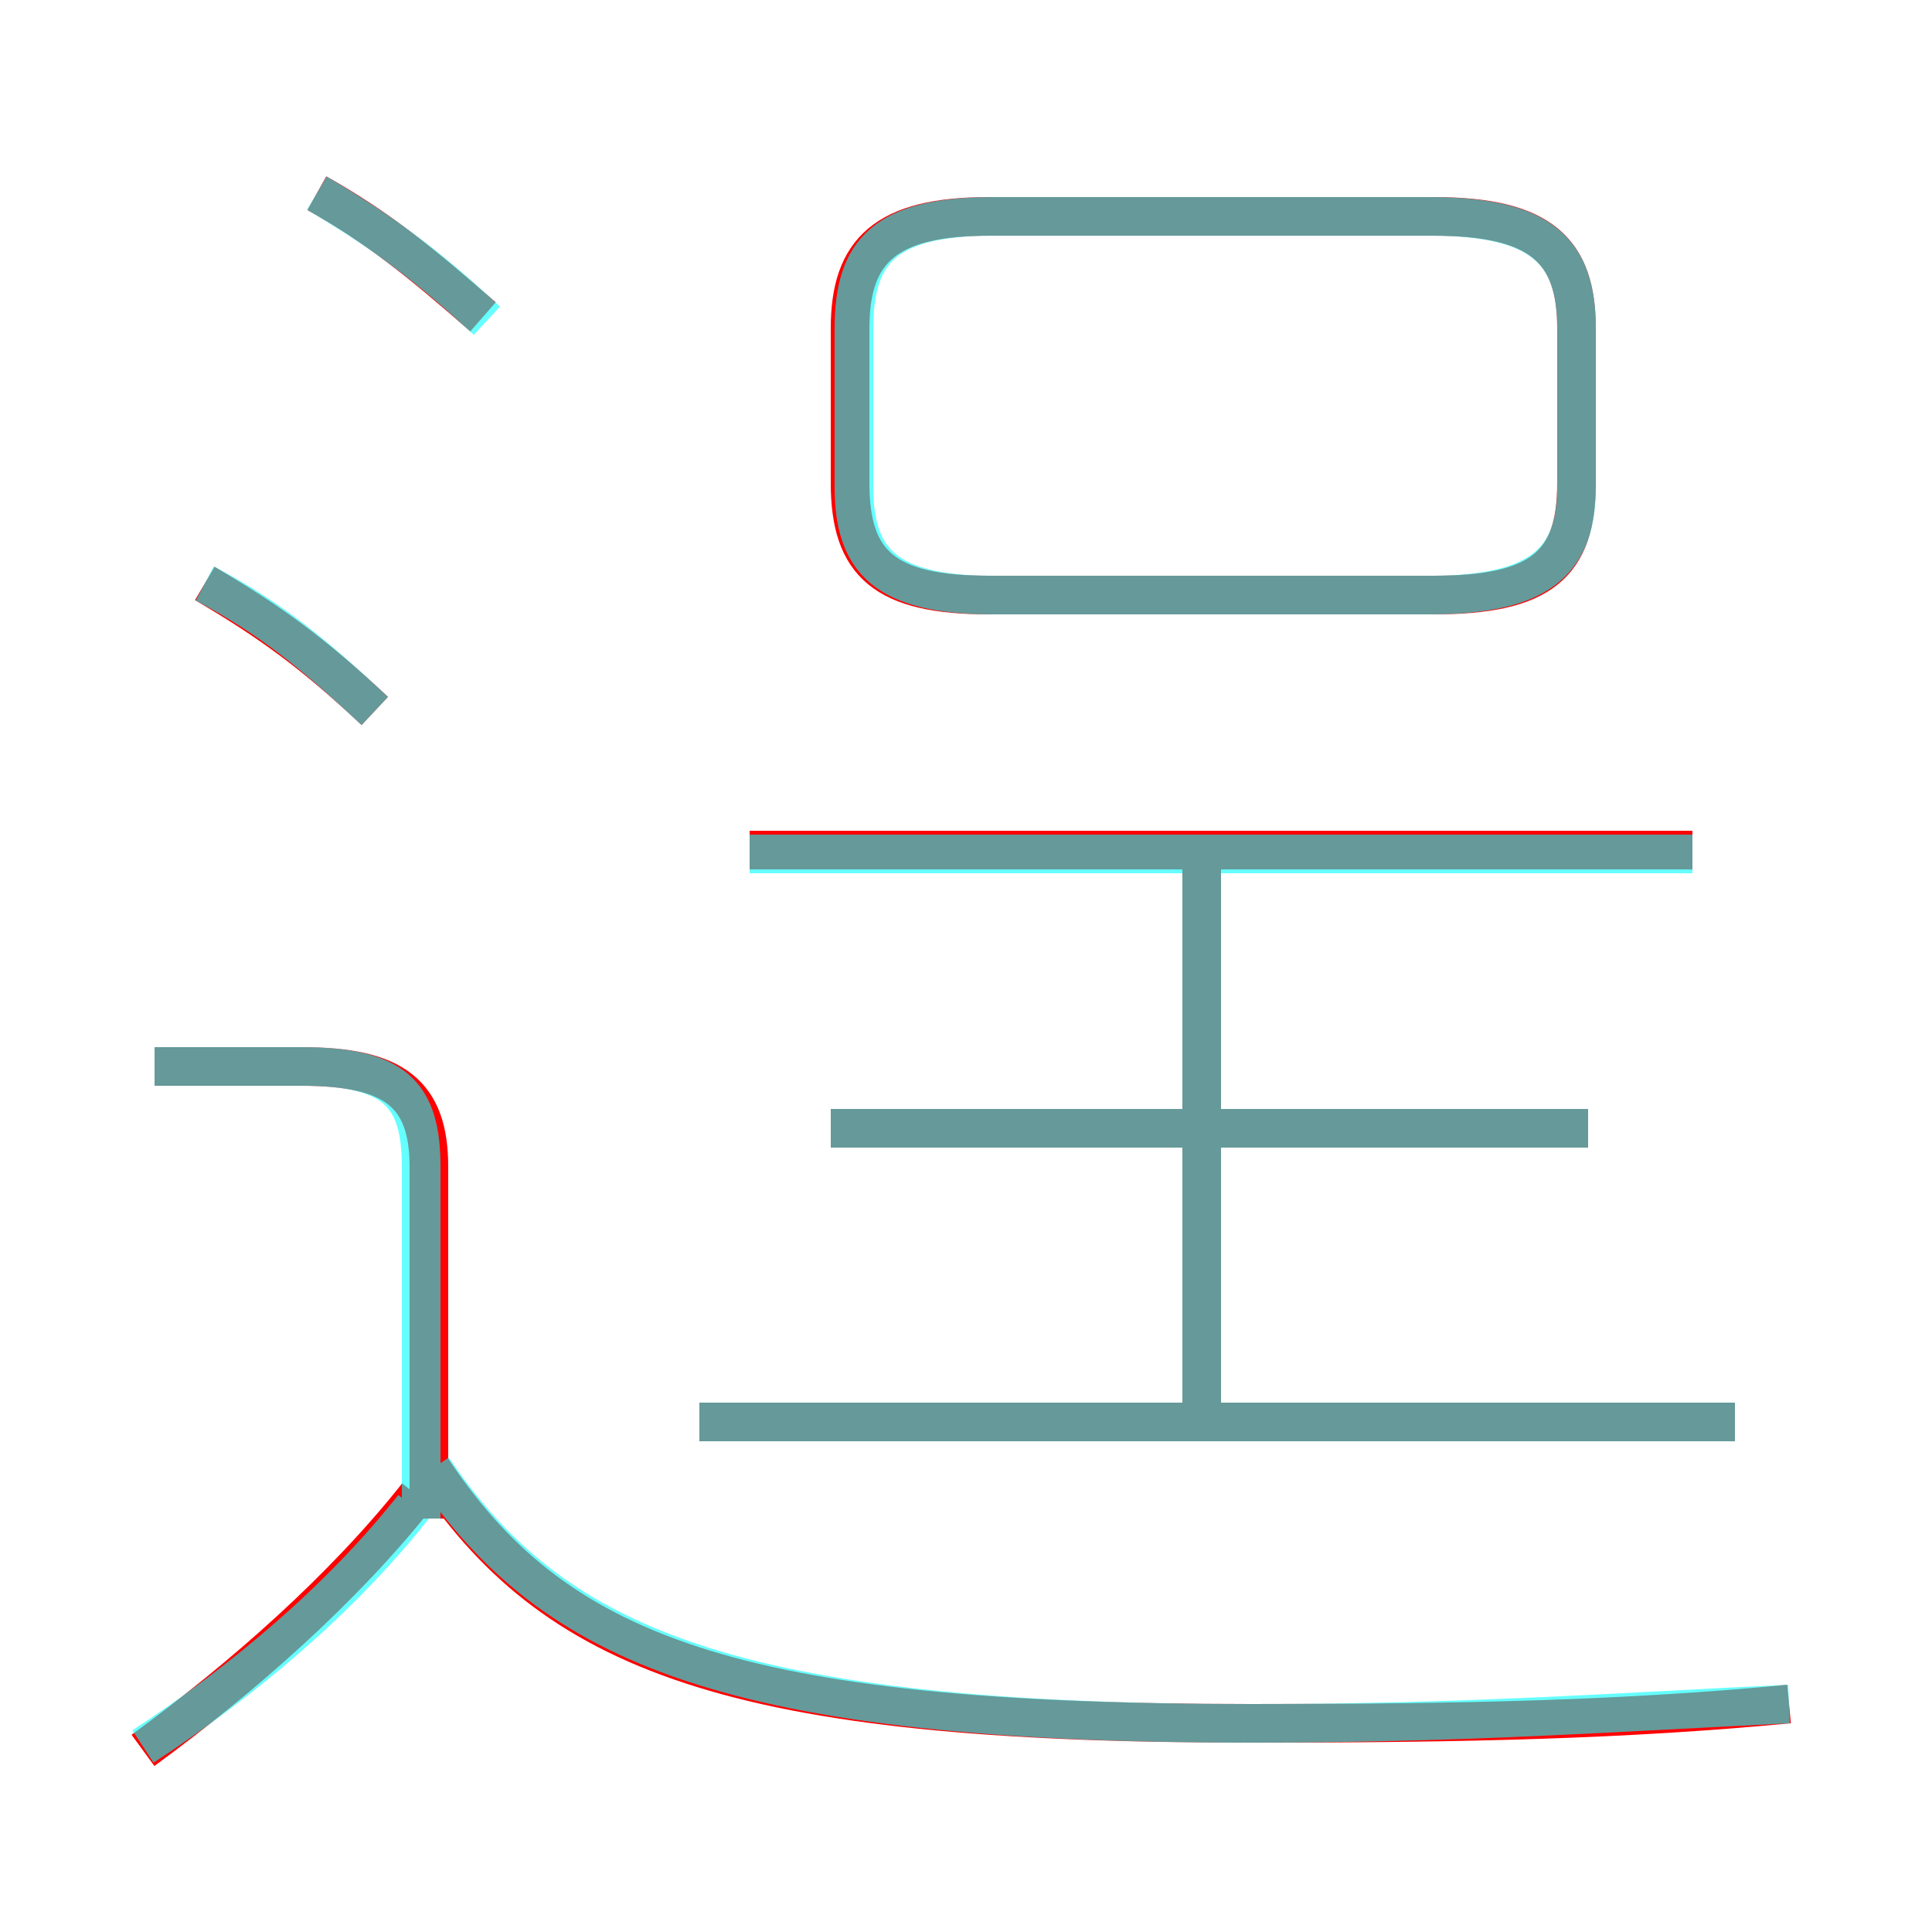 <?xml version='1.0' encoding='utf8'?>
<svg viewBox="0.0 -6.0 50.0 50.0" version="1.1" xmlns="http://www.w3.org/2000/svg">
<rect x="0.0" y="-6.0" width="50.0" height="50.0" fill="#333333" stroke="none"/>
<rect x="-1000" y="-1000" width="2000" height="2000" stroke="white" fill="white"/>
<g style="fill:none;stroke:rgba(255, 0, 0, 1);  stroke-width:1"><path d="M 46.3 0.1 C 42.1 0.5 38.0 0.6 32.4 0.6 C 18.9 0.6 14.3 -1.2 11.1 -6.1 M 3.7 1.3 C 6.3 -0.6 8.9 -2.9 10.8 -5.3 M 11.1 -4.7 L 11.1 -13.8 C 11.1 -15.7 10.2 -16.4 7.8 -16.4 L 4.0 -16.4 M 9.7 -25.6 C 8.1 -27.1 7.0 -27.9 5.3 -28.9 M 44.9 -7.2 L 18.1 -7.2 M 31.1 -7.1 L 31.1 -22.1 M 41.1 -14.8 L 21.5 -14.8 M 12.5 -35.8 C 10.9 -37.2 9.8 -38.1 8.2 -39.0 M 43.8 -22.0 L 19.4 -22.0 M 25.6 -28.6 L 37.1 -28.6 C 39.9 -28.6 40.8 -29.4 40.8 -31.5 L 40.8 -35.5 C 40.8 -37.5 39.9 -38.4 37.1 -38.4 L 25.6 -38.4 C 22.9 -38.4 22.0 -37.5 22.0 -35.5 L 22.0 -31.5 C 22.0 -29.4 22.9 -28.6 25.6 -28.6 Z" transform="translate(0.0 38.0)" />
</g>
<g style="fill:none;stroke:rgba(0, 255, 255, 0.6);  stroke-width:1">
<path d="M 46.3 0.1 C 42.0 0.3 38.0 0.6 32.4 0.6 C 18.9 0.6 14.3 -1.4 11.2 -6.0 M 3.7 1.2 C 6.3 -0.5 8.8 -2.6 10.7 -5.0 M 10.9 -4.7 L 10.9 -13.8 C 10.9 -15.7 10.2 -16.4 7.8 -16.4 L 4.0 -16.4 M 9.7 -25.6 C 8.1 -27.1 7.0 -28.0 5.3 -28.9 M 44.9 -7.2 L 18.1 -7.2 M 41.1 -14.8 L 21.5 -14.8 M 31.1 -7.2 L 31.1 -21.6 M 12.6 -35.7 C 11.1 -37.1 9.9 -38.0 8.2 -39.0 M 43.8 -21.9 L 19.4 -21.9 M 25.7 -28.6 L 37.0 -28.6 C 39.9 -28.6 40.8 -29.5 40.8 -31.4 L 40.8 -35.5 C 40.8 -37.5 39.9 -38.4 37.0 -38.4 L 25.7 -38.4 C 22.9 -38.4 22.1 -37.5 22.1 -35.5 L 22.1 -31.4 C 22.1 -29.5 22.9 -28.6 25.7 -28.6 Z" transform="translate(0.0 38.0)" />
</g>
</svg>